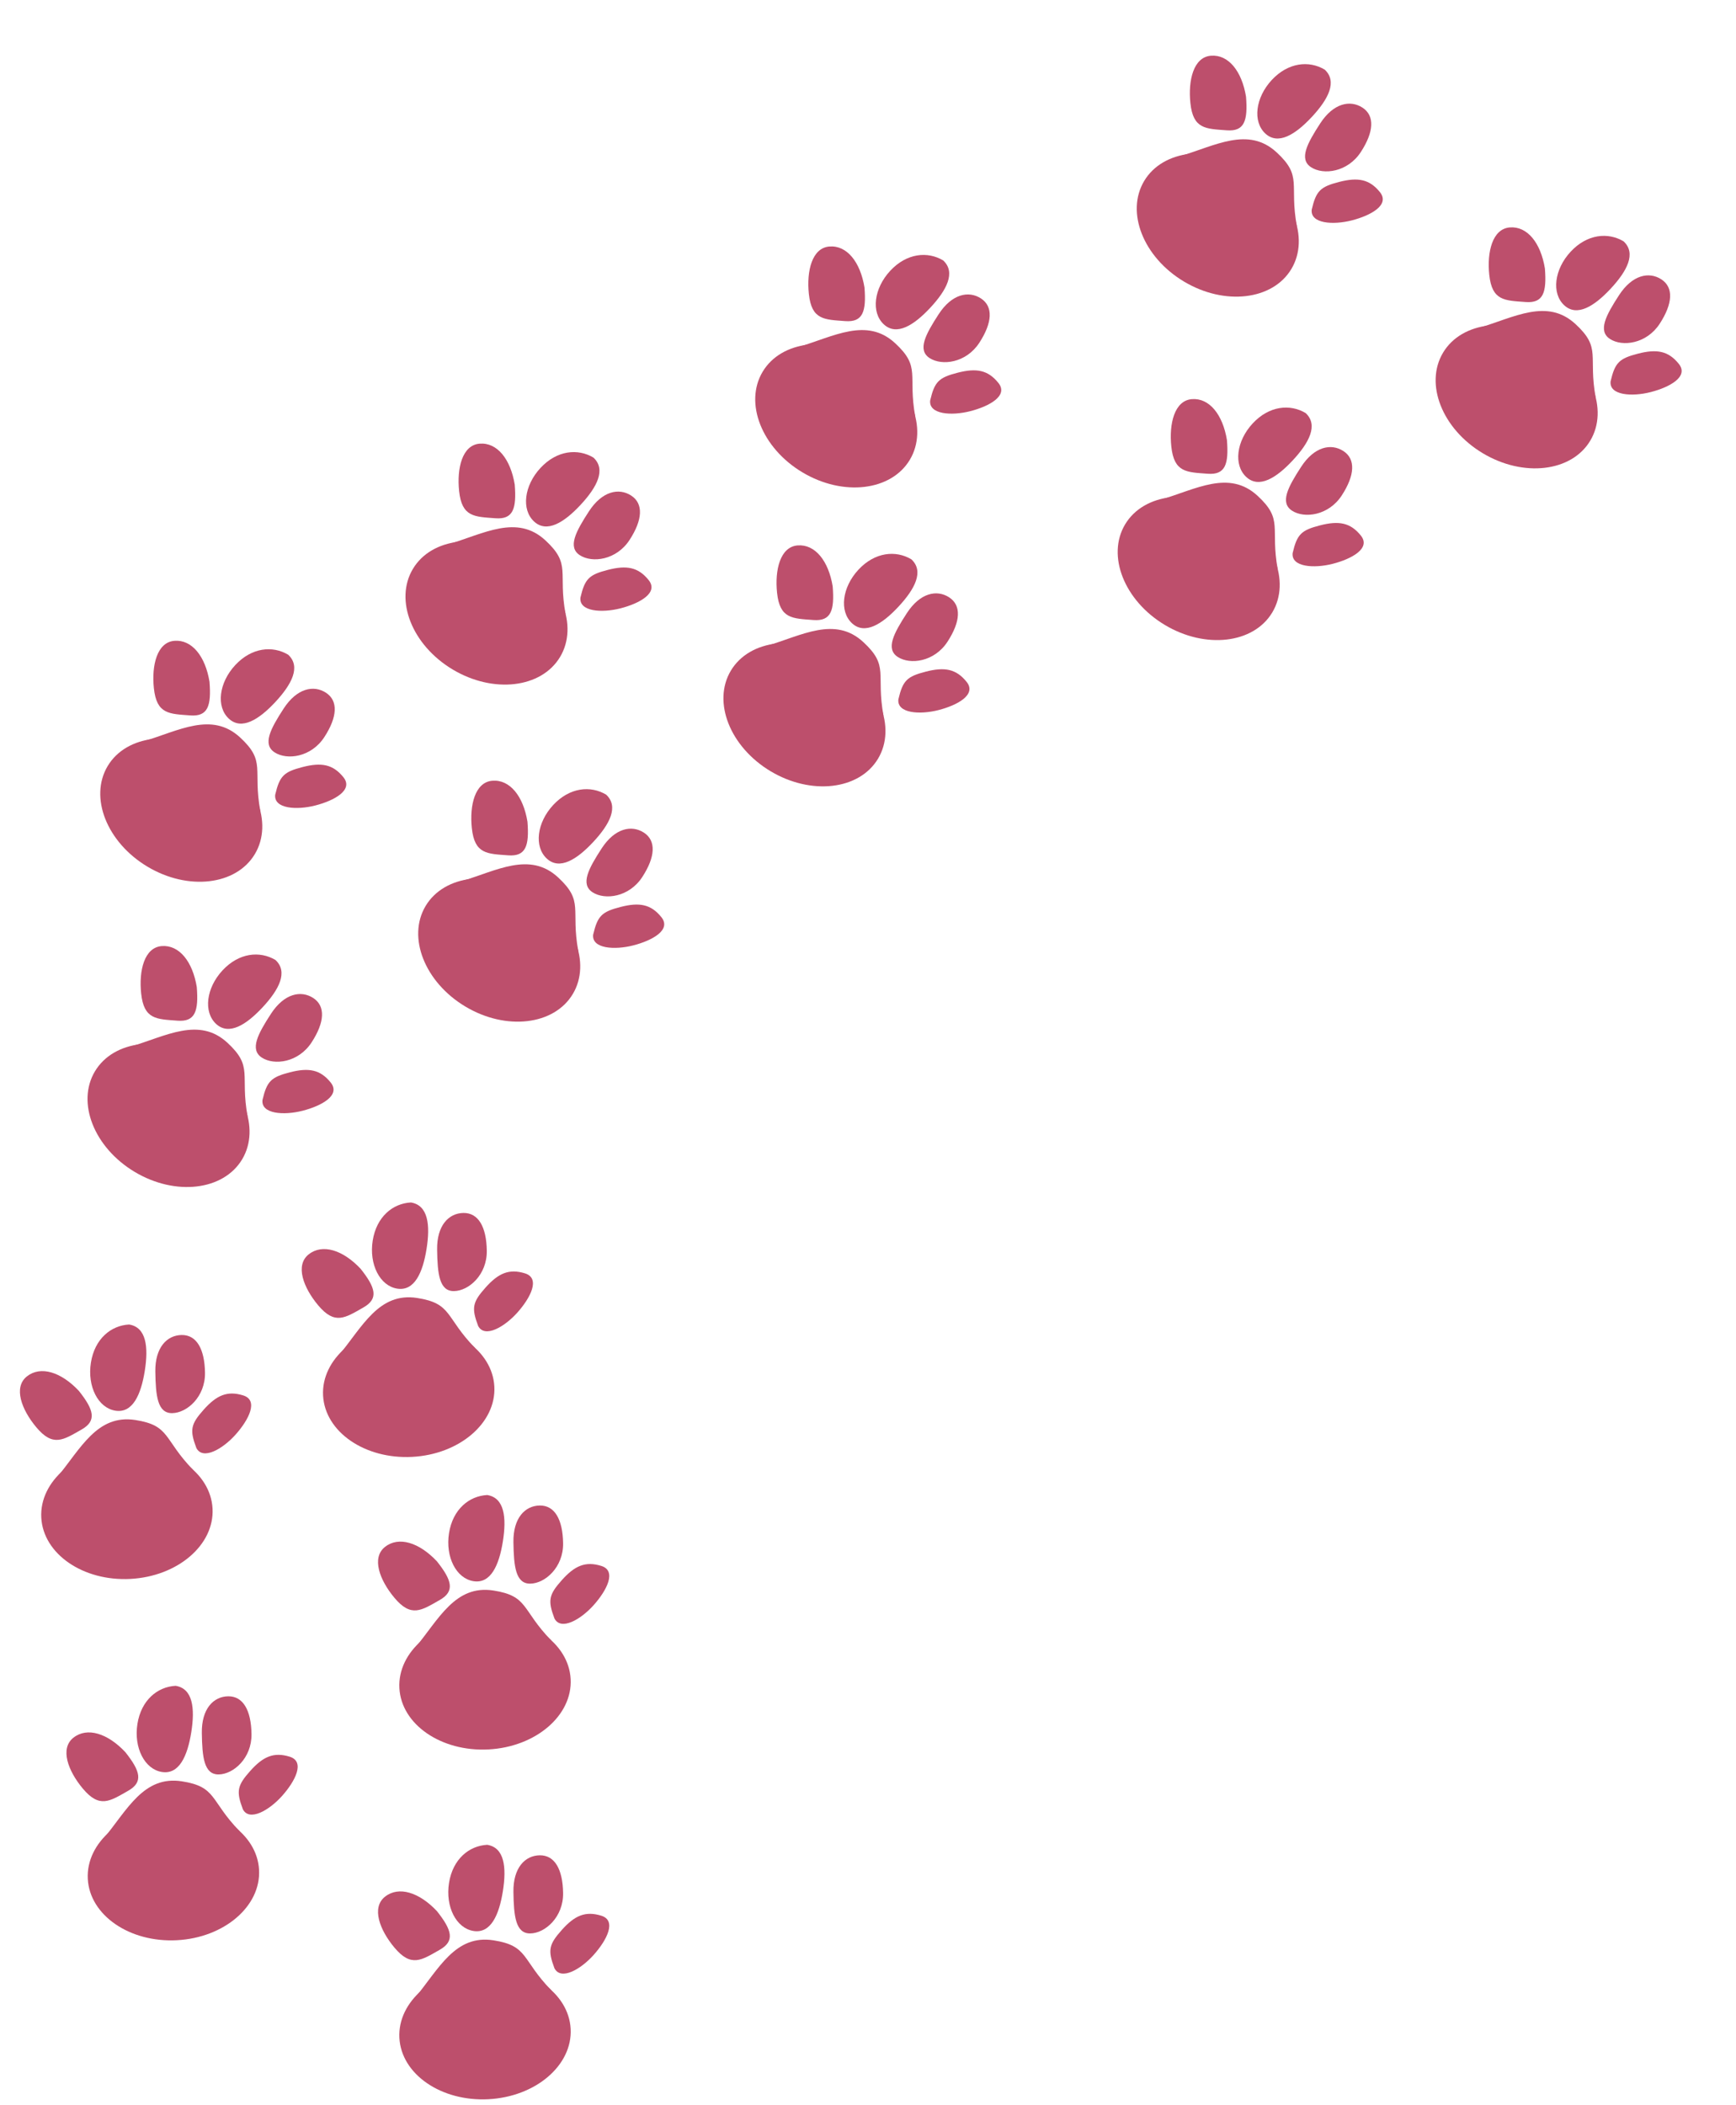 <svg width="273" height="331" viewBox="0 0 273 331" fill="none" xmlns="http://www.w3.org/2000/svg">
<path d="M192.947 69.204C193.246 72.981 192.702 74.699 189.919 74.49C186.619 74.243 184.628 74.32 184.198 70.205C183.824 66.628 184.685 62.978 187.432 62.76C190.178 62.543 192.293 65.189 192.947 69.204Z" fill="#BD4F6C"/>
<path d="M203.305 72.377C200.724 75.15 197.996 76.871 195.979 74.994C193.962 73.117 194.419 69.348 196.999 66.574C199.58 63.801 202.867 63.48 205.324 64.95C207.341 66.827 205.885 69.603 203.305 72.377Z" fill="#BD4F6C"/>
<path d="M211.004 77.9C208.938 81.076 205.128 81.565 203.182 80.299C201.236 79.032 202.548 76.58 204.613 73.405C206.679 70.229 209.316 69.659 211.262 70.925C213.208 72.192 213.069 74.725 211.004 77.9Z" fill="#BD4F6C"/>
<ellipse cx="188.506" cy="89.372" rx="13.485" ry="10.367" transform="rotate(30.889 188.506 89.372)" fill="#BD4F6C"/>
<path d="M209.594 88.65C206.634 89.412 203.028 89.169 203.279 86.961C203.975 84.002 204.629 83.369 207.589 82.607C210.549 81.845 212.362 82.177 213.998 84.202C215.634 86.227 212.554 87.888 209.594 88.65Z" fill="#BD4F6C"/>
<path d="M197.763 77.959C193.292 73.829 188.111 76.914 182.522 78.572C187.456 83.434 200.921 89.987 200.938 89.543C199.726 82.914 201.885 81.766 197.763 77.959Z" fill="#BD4F6C"/>
<path d="M242.947 42.204C243.246 45.98 242.702 47.699 239.919 47.49C236.619 47.243 234.628 47.321 234.198 43.205C233.824 39.628 234.685 35.978 237.432 35.76C240.178 35.543 242.293 38.189 242.947 42.204Z" fill="#BD4F6C"/>
<path d="M253.305 45.377C250.724 48.15 247.996 49.871 245.979 47.994C243.962 46.117 244.419 42.348 246.999 39.574C249.58 36.801 252.867 36.48 255.324 37.95C257.341 39.827 255.885 42.603 253.305 45.377Z" fill="#BD4F6C"/>
<path d="M261.004 50.9C258.938 54.075 255.128 54.565 253.182 53.299C251.236 52.032 252.548 49.58 254.613 46.405C256.679 43.229 259.316 42.66 261.262 43.925C263.208 45.191 263.069 47.724 261.004 50.9Z" fill="#BD4F6C"/>
<ellipse cx="238.506" cy="62.372" rx="13.485" ry="10.367" transform="rotate(30.889 238.506 62.372)" fill="#BD4F6C"/>
<path d="M259.594 61.65C256.634 62.412 253.028 62.169 253.279 59.961C253.975 57.002 254.629 56.369 257.589 55.607C260.549 54.845 262.362 55.177 263.998 57.202C265.634 59.227 262.554 60.889 259.594 61.65Z" fill="#BD4F6C"/>
<path d="M247.763 50.959C243.292 46.829 238.111 49.914 232.522 51.572C237.456 56.434 250.921 62.987 250.938 62.543C249.726 55.914 251.885 54.767 247.763 50.959Z" fill="#BD4F6C"/>
<path d="M130.947 92.204C131.246 95.981 130.702 97.699 127.919 97.49C124.619 97.243 122.628 97.32 122.198 93.205C121.824 89.628 122.685 85.978 125.432 85.76C128.178 85.543 130.293 88.189 130.947 92.204Z" fill="#BD4F6C"/>
<path d="M141.305 95.377C138.724 98.15 135.996 99.871 133.979 97.994C131.962 96.117 132.419 92.348 134.999 89.574C137.58 86.801 140.867 86.481 143.324 87.95C145.341 89.827 143.885 92.603 141.305 95.377Z" fill="#BD4F6C"/>
<path d="M149.004 100.9C146.938 104.076 143.128 104.565 141.182 103.299C139.236 102.033 140.548 99.58 142.613 96.405C144.679 93.229 147.316 92.659 149.262 93.925C151.208 95.192 151.069 97.725 149.004 100.9Z" fill="#BD4F6C"/>
<ellipse cx="126.506" cy="112.372" rx="13.485" ry="10.367" transform="rotate(30.889 126.506 112.372)" fill="#BD4F6C"/>
<path d="M147.594 111.65C144.634 112.412 141.028 112.169 141.279 109.961C141.975 107.002 142.629 106.369 145.589 105.607C148.549 104.845 150.362 105.177 151.998 107.202C153.634 109.227 150.554 110.889 147.594 111.65Z" fill="#BD4F6C"/>
<path d="M135.763 100.959C131.292 96.829 126.111 99.914 120.522 101.572C125.456 106.434 138.921 112.988 138.938 112.543C137.726 105.914 139.885 104.767 135.763 100.959Z" fill="#BD4F6C"/>
<path d="M135.947 45.204C136.246 48.98 135.702 50.699 132.919 50.49C129.619 50.243 127.628 50.321 127.198 46.205C126.824 42.628 127.685 38.978 130.432 38.76C133.178 38.543 135.293 41.189 135.947 45.204Z" fill="#BD4F6C"/>
<path d="M146.305 48.377C143.724 51.15 140.996 52.871 138.979 50.994C136.962 49.117 137.419 45.348 139.999 42.574C142.58 39.801 145.867 39.48 148.324 40.95C150.341 42.827 148.885 45.603 146.305 48.377Z" fill="#BD4F6C"/>
<path d="M154.004 53.9C151.938 57.075 148.128 57.565 146.182 56.299C144.236 55.032 145.548 52.58 147.613 49.405C149.679 46.229 152.316 45.66 154.262 46.925C156.208 48.191 156.069 50.724 154.004 53.9Z" fill="#BD4F6C"/>
<ellipse cx="131.506" cy="65.372" rx="13.485" ry="10.367" transform="rotate(30.889 131.506 65.372)" fill="#BD4F6C"/>
<path d="M152.594 64.65C149.634 65.412 146.028 65.169 146.279 62.961C146.975 60.002 147.629 59.369 150.589 58.607C153.549 57.845 155.362 58.177 156.998 60.202C158.634 62.227 155.554 63.889 152.594 64.65Z" fill="#BD4F6C"/>
<path d="M140.763 53.959C136.292 49.829 131.111 52.914 125.522 54.572C130.456 59.434 143.921 65.987 143.938 65.543C142.726 58.914 144.885 57.767 140.763 53.959Z" fill="#BD4F6C"/>
<path d="M82.947 129.204C83.246 132.981 82.702 134.699 79.919 134.49C76.619 134.243 74.628 134.321 74.198 130.205C73.825 126.628 74.685 122.978 77.432 122.76C80.178 122.543 82.293 125.189 82.947 129.204Z" fill="#BD4F6C"/>
<path d="M93.305 132.377C90.724 135.15 87.996 136.871 85.979 134.994C83.962 133.117 84.419 129.348 86.999 126.574C89.58 123.801 92.867 123.48 95.324 124.95C97.341 126.827 95.885 129.603 93.305 132.377Z" fill="#BD4F6C"/>
<path d="M101.004 137.9C98.938 141.076 95.128 141.565 93.182 140.299C91.236 139.033 92.548 136.58 94.613 133.405C96.679 130.229 99.316 129.659 101.262 130.925C103.208 132.191 103.069 134.724 101.004 137.9Z" fill="#BD4F6C"/>
<ellipse cx="78.506" cy="149.372" rx="13.485" ry="10.367" transform="rotate(30.889 78.506 149.372)" fill="#BD4F6C"/>
<path d="M99.594 148.65C96.634 149.412 93.028 149.169 93.279 146.961C93.975 144.002 94.629 143.369 97.589 142.607C100.549 141.845 102.362 142.177 103.998 144.202C105.634 146.227 102.554 147.889 99.594 148.65Z" fill="#BD4F6C"/>
<path d="M87.763 137.959C83.292 133.829 78.111 136.914 72.522 138.572C77.456 143.434 90.921 149.988 90.938 149.543C89.726 142.914 91.885 141.767 87.763 137.959Z" fill="#BD4F6C"/>
<path d="M30.946 155.204C31.245 158.981 30.701 160.699 27.918 160.49C24.618 160.243 22.627 160.321 22.197 156.205C21.823 152.628 22.684 148.978 25.431 148.76C28.177 148.543 30.292 151.189 30.946 155.204Z" fill="#BD4F6C"/>
<path d="M41.304 158.377C38.723 161.15 35.995 162.871 33.978 160.994C31.961 159.117 32.418 155.348 34.998 152.574C37.579 149.801 40.866 149.48 43.323 150.95C45.34 152.827 43.884 155.603 41.304 158.377Z" fill="#BD4F6C"/>
<path d="M49.003 163.9C46.937 167.076 43.127 167.565 41.181 166.299C39.235 165.033 40.547 162.58 42.612 159.405C44.678 156.229 47.315 155.659 49.261 156.925C51.207 158.191 51.068 160.724 49.003 163.9Z" fill="#BD4F6C"/>
<ellipse cx="26.505" cy="175.372" rx="13.485" ry="10.367" transform="rotate(30.889 26.505 175.372)" fill="#BD4F6C"/>
<path d="M47.593 174.65C44.633 175.412 41.027 175.169 41.278 172.961C41.974 170.002 42.628 169.369 45.588 168.607C48.548 167.845 50.361 168.177 51.997 170.202C53.633 172.227 50.553 173.889 47.593 174.65Z" fill="#BD4F6C"/>
<path d="M35.762 163.959C31.291 159.829 26.11 162.914 20.521 164.572C25.455 169.434 38.92 175.988 38.937 175.543C37.725 168.914 39.884 167.767 35.762 163.959Z" fill="#BD4F6C"/>
<path d="M32.947 107.204C33.246 110.981 32.702 112.699 29.919 112.49C26.619 112.243 24.628 112.321 24.198 108.205C23.825 104.628 24.685 100.978 27.432 100.76C30.178 100.543 32.293 103.189 32.947 107.204Z" fill="#BD4F6C"/>
<path d="M43.305 110.377C40.724 113.15 37.996 114.871 35.979 112.994C33.962 111.117 34.419 107.348 36.999 104.574C39.58 101.801 42.867 101.48 45.324 102.95C47.341 104.827 45.885 107.603 43.305 110.377Z" fill="#BD4F6C"/>
<path d="M51.004 115.9C48.938 119.076 45.128 119.565 43.182 118.299C41.236 117.033 42.548 114.58 44.613 111.405C46.679 108.229 49.316 107.659 51.262 108.925C53.208 110.191 53.069 112.724 51.004 115.9Z" fill="#BD4F6C"/>
<ellipse cx="28.506" cy="127.372" rx="13.485" ry="10.367" transform="rotate(30.889 28.506 127.372)" fill="#BD4F6C"/>
<path d="M49.594 126.65C46.634 127.412 43.028 127.169 43.279 124.961C43.975 122.002 44.629 121.369 47.589 120.607C50.549 119.845 52.362 120.177 53.998 122.202C55.634 124.227 52.554 125.889 49.594 126.65Z" fill="#BD4F6C"/>
<path d="M37.763 115.959C33.292 111.829 28.111 114.914 22.522 116.572C27.456 121.434 40.921 127.988 40.938 127.543C39.726 120.914 41.885 119.767 37.763 115.959Z" fill="#BD4F6C"/>
<path d="M68.714 245.507C71.068 248.475 71.574 250.205 69.148 251.583C66.271 253.218 64.661 254.392 62.01 251.215C59.705 248.454 58.385 244.945 60.543 243.233C62.702 241.52 65.933 242.538 68.714 245.507Z" fill="#BD4F6C"/>
<path d="M79.081 242.365C78.486 246.106 77.181 249.055 74.46 248.622C71.739 248.189 70.016 244.805 70.612 241.064C71.207 237.322 73.758 235.224 76.617 235.074C79.338 235.507 79.677 238.624 79.081 242.365Z" fill="#BD4F6C"/>
<path d="M88.552 242.657C88.607 246.445 85.717 248.975 83.396 249.009C81.075 249.043 80.796 246.276 80.74 242.488C80.684 238.7 82.556 236.757 84.877 236.723C87.199 236.689 88.496 238.869 88.552 242.657Z" fill="#BD4F6C"/>
<ellipse cx="76.273" cy="264.724" rx="13.485" ry="10.367" transform="rotate(-3 76.273 264.724)" fill="#BD4F6C"/>
<path d="M93.376 252.367C91.344 254.65 88.215 256.459 87.192 254.486C86.12 251.642 86.309 250.751 88.342 248.468C90.374 246.185 92.065 245.45 94.552 246.219C97.038 246.987 95.409 250.084 93.376 252.367Z" fill="#BD4F6C"/>
<path d="M77.594 250.089C71.58 249.153 69 254.603 65.285 259.096C72.091 260.38 86.923 258.313 86.689 257.934C81.987 253.107 83.139 250.951 77.594 250.089Z" fill="#BD4F6C"/>
<path d="M68.714 300.507C71.068 303.475 71.574 305.205 69.148 306.583C66.271 308.218 64.661 309.392 62.01 306.215C59.705 303.454 58.385 299.945 60.543 298.233C62.702 296.52 65.933 297.538 68.714 300.507Z" fill="#BD4F6C"/>
<path d="M79.081 297.365C78.486 301.106 77.181 304.055 74.46 303.622C71.739 303.189 70.016 299.805 70.612 296.064C71.207 292.322 73.758 290.224 76.617 290.074C79.338 290.507 79.677 293.624 79.081 297.365Z" fill="#BD4F6C"/>
<path d="M88.552 297.657C88.607 301.445 85.717 303.975 83.396 304.009C81.075 304.043 80.796 301.276 80.74 297.488C80.684 293.7 82.556 291.757 84.877 291.723C87.199 291.689 88.496 293.869 88.552 297.657Z" fill="#BD4F6C"/>
<ellipse cx="76.273" cy="319.724" rx="13.485" ry="10.367" transform="rotate(-3 76.273 319.724)" fill="#BD4F6C"/>
<path d="M93.376 307.367C91.344 309.65 88.215 311.459 87.192 309.486C86.12 306.642 86.309 305.751 88.342 303.468C90.374 301.185 92.065 300.45 94.552 301.219C97.038 301.987 95.409 305.084 93.376 307.367Z" fill="#BD4F6C"/>
<path d="M77.594 305.089C71.58 304.153 69 309.603 65.285 314.096C72.091 315.38 86.923 313.313 86.689 312.934C81.987 308.107 83.139 305.951 77.594 305.089Z" fill="#BD4F6C"/>
<path d="M19.714 275.507C22.068 278.475 22.574 280.205 20.148 281.583C17.271 283.218 15.661 284.392 13.009 281.215C10.705 278.454 9.385 274.945 11.543 273.233C13.702 271.52 16.933 272.538 19.714 275.507Z" fill="#BD4F6C"/>
<path d="M30.081 272.365C29.486 276.106 28.181 279.055 25.46 278.622C22.739 278.189 21.016 274.805 21.612 271.064C22.207 267.322 24.758 265.224 27.617 265.074C30.338 265.507 30.677 268.624 30.081 272.365Z" fill="#BD4F6C"/>
<path d="M39.551 272.657C39.607 276.445 36.717 278.975 34.396 279.009C32.075 279.043 31.796 276.276 31.74 272.488C31.684 268.7 33.556 266.757 35.877 266.723C38.199 266.689 39.496 268.869 39.551 272.657Z" fill="#BD4F6C"/>
<ellipse cx="27.273" cy="294.724" rx="13.485" ry="10.367" transform="rotate(-3 27.273 294.724)" fill="#BD4F6C"/>
<path d="M44.376 282.367C42.344 284.65 39.215 286.459 38.192 284.486C37.12 281.642 37.309 280.751 39.342 278.468C41.374 276.185 43.065 275.45 45.552 276.219C48.038 276.987 46.409 280.084 44.376 282.367Z" fill="#BD4F6C"/>
<path d="M28.594 280.089C22.58 279.153 20 284.603 16.285 289.096C23.091 290.38 37.923 288.313 37.689 287.934C32.987 283.107 34.139 280.951 28.594 280.089Z" fill="#BD4F6C"/>
<path d="M12.4 218.696C14.754 221.664 15.26 223.394 12.834 224.773C9.957 226.408 8.347 227.582 5.695 224.405C3.39 221.644 2.07 218.135 4.229 216.423C6.387 214.71 9.618 215.728 12.4 218.696Z" fill="#BD4F6C"/>
<path d="M22.767 215.555C22.171 219.296 20.866 222.245 18.145 221.812C15.425 221.379 13.702 217.995 14.297 214.254C14.893 210.512 17.443 208.414 20.302 208.264C23.023 208.697 23.363 211.814 22.767 215.555Z" fill="#BD4F6C"/>
<path d="M32.237 215.847C32.293 219.635 29.403 222.165 27.081 222.199C24.76 222.233 24.482 219.466 24.426 215.678C24.37 211.89 26.241 209.947 28.563 209.913C30.884 209.879 32.181 212.059 32.237 215.847Z" fill="#BD4F6C"/>
<ellipse cx="19.958" cy="237.914" rx="13.485" ry="10.367" transform="rotate(-3 19.958 237.914)" fill="#BD4F6C"/>
<path d="M37.062 225.557C35.029 227.84 31.9 229.649 30.877 227.676C29.805 224.832 29.995 223.941 32.027 221.658C34.06 219.375 35.75 218.64 38.237 219.409C40.724 220.177 39.094 223.274 37.062 225.557Z" fill="#BD4F6C"/>
<path d="M21.279 223.278C15.266 222.343 12.685 227.793 8.97 232.286C15.777 233.57 30.609 231.502 30.374 231.124C25.672 226.297 26.825 224.141 21.279 223.278Z" fill="#BD4F6C"/>
<path d="M195.947 15.204C196.246 18.98 195.702 20.699 192.919 20.49C189.619 20.243 187.628 20.32 187.198 16.205C186.824 12.628 187.685 8.978 190.432 8.76C193.178 8.543 195.293 11.189 195.947 15.204Z" fill="#BD4F6C"/>
<path d="M206.305 18.377C203.724 21.15 200.996 22.871 198.979 20.994C196.962 19.117 197.419 15.348 199.999 12.574C202.58 9.801 205.867 9.48 208.324 10.95C210.341 12.827 208.885 15.603 206.305 18.377Z" fill="#BD4F6C"/>
<path d="M214.004 23.9C211.938 27.076 208.128 27.565 206.182 26.299C204.236 25.032 205.548 22.58 207.613 19.405C209.679 16.229 212.316 15.659 214.262 16.925C216.208 18.192 216.069 20.724 214.004 23.9Z" fill="#BD4F6C"/>
<ellipse cx="191.506" cy="35.372" rx="13.485" ry="10.367" transform="rotate(30.889 191.506 35.372)" fill="#BD4F6C"/>
<path d="M212.594 34.65C209.634 35.412 206.028 35.169 206.279 32.961C206.975 30.002 207.629 29.369 210.589 28.607C213.549 27.845 215.362 28.177 216.998 30.202C218.634 32.227 215.554 33.889 212.594 34.65Z" fill="#BD4F6C"/>
<path d="M200.763 23.959C196.292 19.829 191.111 22.914 185.522 24.572C190.456 29.434 203.921 35.987 203.938 35.543C202.726 28.914 204.885 27.767 200.763 23.959Z" fill="#BD4F6C"/>
<path d="M80.947 76.204C81.246 79.981 80.702 81.699 77.919 81.49C74.619 81.243 72.628 81.32 72.198 77.205C71.825 73.628 72.685 69.978 75.432 69.76C78.178 69.543 80.293 72.189 80.947 76.204Z" fill="#BD4F6C"/>
<path d="M91.305 79.377C88.724 82.15 85.996 83.871 83.979 81.994C81.962 80.117 82.419 76.348 84.999 73.574C87.58 70.801 90.867 70.481 93.324 71.95C95.341 73.827 93.885 76.603 91.305 79.377Z" fill="#BD4F6C"/>
<path d="M99.004 84.9C96.938 88.076 93.128 88.565 91.182 87.299C89.236 86.032 90.548 83.58 92.613 80.405C94.679 77.229 97.316 76.659 99.262 77.925C101.208 79.192 101.069 81.725 99.004 84.9Z" fill="#BD4F6C"/>
<ellipse cx="76.506" cy="96.372" rx="13.485" ry="10.367" transform="rotate(30.889 76.506 96.372)" fill="#BD4F6C"/>
<path d="M97.594 95.65C94.634 96.412 91.028 96.169 91.279 93.961C91.975 91.002 92.629 90.369 95.589 89.607C98.549 88.845 100.362 89.177 101.998 91.202C103.634 93.227 100.554 94.888 97.594 95.65Z" fill="#BD4F6C"/>
<path d="M85.763 84.959C81.292 80.829 76.111 83.914 70.522 85.572C75.456 90.434 88.921 96.987 88.938 96.543C87.726 89.914 89.885 88.766 85.763 84.959Z" fill="#BD4F6C"/>
<path d="M56.714 199.507C59.068 202.475 59.574 204.205 57.148 205.583C54.271 207.218 52.661 208.392 50.01 205.215C47.705 202.454 46.385 198.945 48.543 197.233C50.702 195.52 53.933 196.538 56.714 199.507Z" fill="#BD4F6C"/>
<path d="M67.081 196.365C66.486 200.106 65.181 203.055 62.46 202.622C59.739 202.189 58.016 198.805 58.612 195.064C59.208 191.322 61.758 189.224 64.617 189.074C67.338 189.507 67.677 192.624 67.081 196.365Z" fill="#BD4F6C"/>
<path d="M76.552 196.657C76.607 200.445 73.717 202.975 71.396 203.009C69.075 203.043 68.796 200.276 68.74 196.488C68.684 192.7 70.556 190.757 72.877 190.723C75.199 190.689 76.496 192.869 76.552 196.657Z" fill="#BD4F6C"/>
<ellipse cx="64.273" cy="218.724" rx="13.485" ry="10.367" transform="rotate(-3 64.273 218.724)" fill="#BD4F6C"/>
<path d="M81.376 206.367C79.344 208.65 76.215 210.459 75.192 208.486C74.12 205.642 74.309 204.751 76.342 202.468C78.374 200.185 80.065 199.45 82.552 200.219C85.038 200.987 83.409 204.084 81.376 206.367Z" fill="#BD4F6C"/>
<path d="M65.594 204.089C59.58 203.153 57 208.603 53.285 213.096C60.091 214.38 74.923 212.313 74.689 211.934C69.987 207.107 71.139 204.951 65.594 204.089Z" fill="#BD4F6C"/>
</svg>
